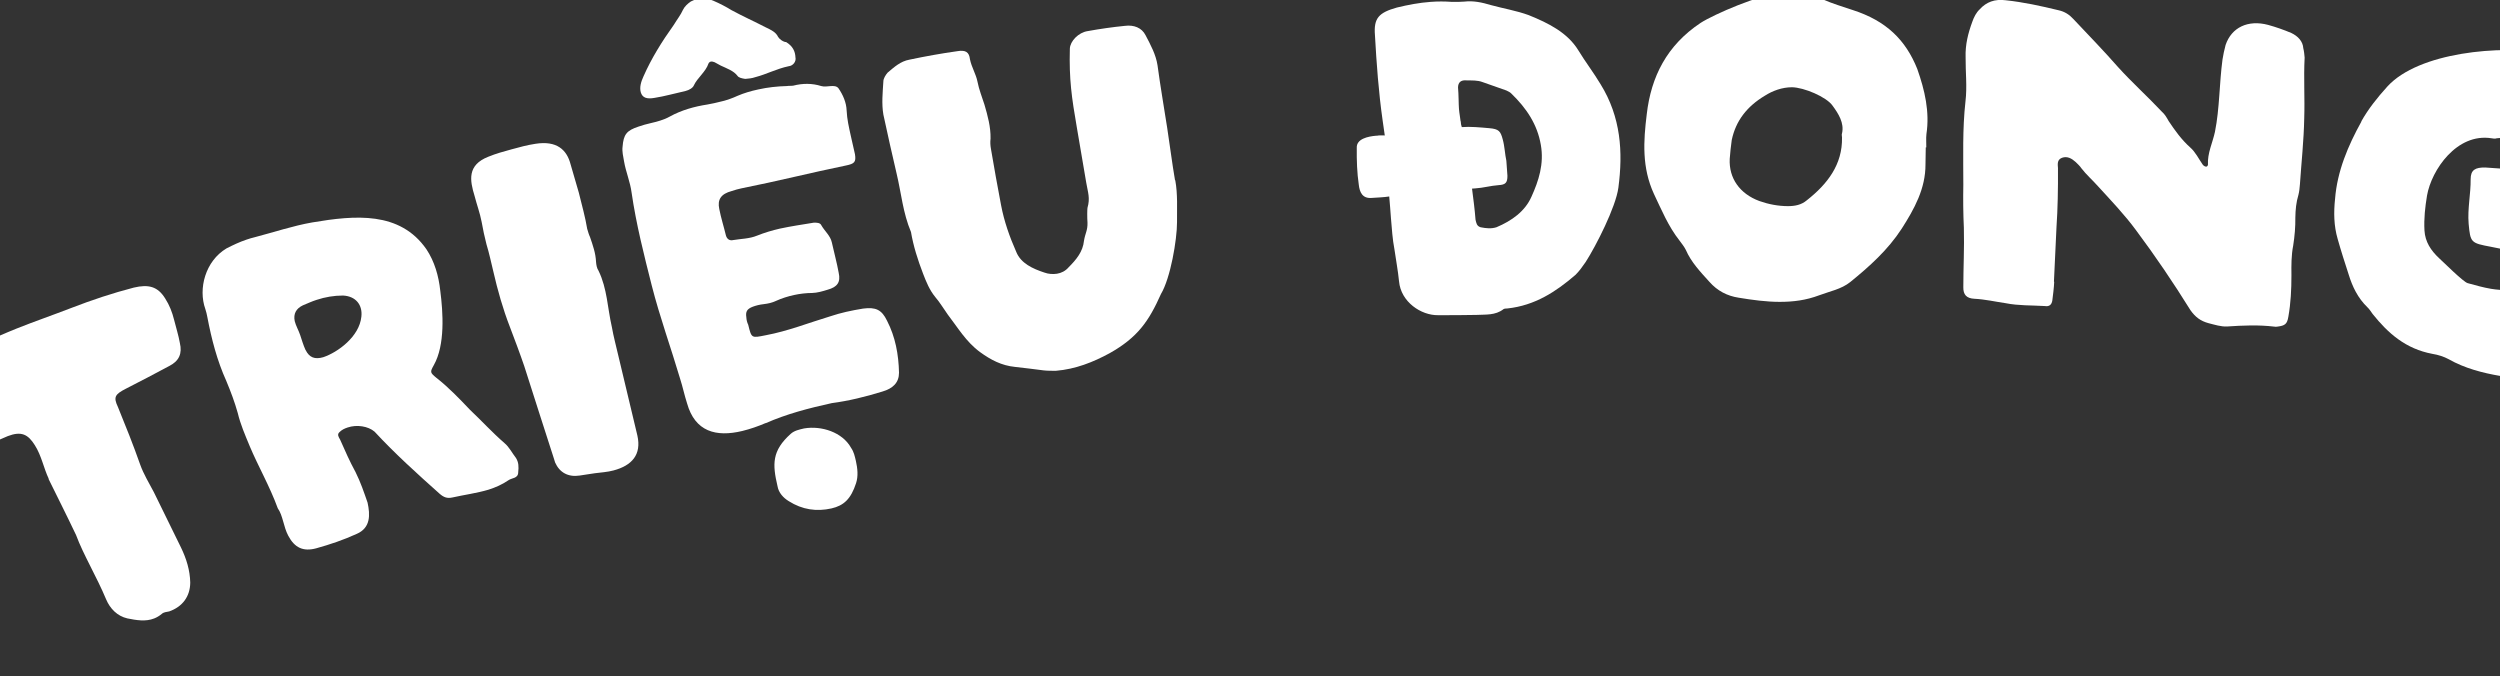 <?xml version="1.0" encoding="UTF-8"?><svg id="Layer_2" xmlns="http://www.w3.org/2000/svg" viewBox="0 0 185.68 50.22"><rect x="0" y="0" width="185.68" height="50.22" fill="#333333" stroke="none"/><defs><style>.cls-1{fill:#fff;}</style></defs><g id="Layer_1-2"><path class="cls-1" d="M3.62,35.56c-.38-.8-.53-1.7-1.03-2.49-.51-.82-1.01-1.06-2.01-.68-.74.31-1.47.66-2.24,1.01-.36.19-.74.24-1.13.26-.94.14-1.5-.21-1.96-.94-.65-1.06-1.19-2.17-1.64-3.31-.14-.3-.22-.65-.13-.99.11-.3.24-.55.6-.67.17-.07.33-.18.5-.25,1.49-.52,2.88-1.26,4.26-2.01.75-.42,1.55-.74,2.35-1.07,1.35-.54,2.77-1.03,4.14-1.56,1.5-.58,3.03-1.09,4.61-1.5,1.1-.26,1.78-.08,2.33.81.32.5.52,1.02.66,1.58.14.57.33,1.15.43,1.73.18.76-.04,1.33-.8,1.71-1.07.58-2.12,1.12-3.21,1.68-.82.42-.94.62-.59,1.36.58,1.42,1.14,2.82,1.65,4.27.25.71.67,1.39,1.02,2.06.67,1.39,1.37,2.77,2.02,4.12.4.83.66,1.68.68,2.59-.01,1.03-.57,1.79-1.56,2.14-.21.04-.43.06-.56.19-.17.14-.35.25-.55.33-.65.26-1.34.13-2,0-.75-.17-1.29-.73-1.58-1.42-.71-1.7-1.68-3.29-2.23-4.77-.73-1.54-1.4-2.85-2.05-4.18Z"/><path class="cls-1" d="M18.54,33.12c-.34-.82-.68-1.6-.88-2.44-.23-.82-.52-1.59-.85-2.38-.69-1.53-1.1-3.12-1.41-4.75-.04-.2-.08-.4-.15-.6-.54-1.51,0-3.56,1.57-4.5.47-.24.95-.47,1.48-.65.21-.07.43-.14.65-.19,1.42-.37,2.81-.84,4.24-1.09,3.19-.54,6.51-.84,8.48,1.99.61.92.91,1.98,1.03,3.08.21,1.62.37,4.03-.48,5.53-.29.52-.28.55.19.94.91.71,1.71,1.55,2.5,2.38.86.81,1.65,1.68,2.56,2.47.35.29.56.73.85,1.1.21.33.21.68.17,1.05,0,.49-.46.42-.73.61-.45.31-.97.54-1.48.7-.87.26-1.8.38-2.69.58-.38.08-.63-.01-.94-.28-1.66-1.48-3.33-2.99-4.83-4.61-.48-.41-1.32-.54-2-.31-.24.08-.43.17-.6.34-.21.18-.06.38.04.56.36.82.72,1.63,1.15,2.42.37.74.62,1.48.89,2.26.2.91.23,1.87-.8,2.32-.96.44-1.99.79-3,1.07-.98.27-1.62-.04-2.09-.93-.36-.67-.39-1.49-.78-2.04-.61-1.67-1.45-3.1-2.1-4.65ZM22.7,26c.28.56.68.71,1.31.53,1.07-.36,2.68-1.52,2.83-3.01.1-.86-.4-1.52-1.36-1.57-.66,0-1.33.11-1.96.32-.35.11-.69.27-1.03.41-.5.24-.71.63-.6,1.17.08.33.28.67.4,1.02.11.32.23.75.4,1.12Z"/><path class="cls-1" d="M43.62,17.02c.06.19.11.4.2.58.21.62.42,1.19.45,1.86.02.21.05.45.19.66.64,1.32.66,2.76.98,4.15.13.74.32,1.43.49,2.17.47,1.96.94,3.95,1.41,5.91.32,1.43-.42,2.23-1.77,2.59-.44.12-.94.15-1.4.21-.38.07-.74.1-1.12.17-.84.13-1.49-.22-1.82-.97-.03-.1-.06-.2-.09-.29-.74-2.28-1.47-4.58-2.2-6.86-.33-.97-.71-1.97-1.07-2.92-.52-1.34-.91-2.72-1.23-4.12-.16-.66-.31-1.37-.51-2.02-.14-.56-.26-1.09-.36-1.67-.12-.64-.36-1.28-.52-1.91-.36-1.17-.56-2.3,1.02-2.92.56-.23,1.14-.39,1.73-.55.58-.16,1.17-.32,1.77-.41,1.58-.25,2.33.44,2.61,1.53.2.69.41,1.41.61,2.1.23.93.48,1.82.63,2.73Z"/><path class="cls-1" d="M56.87,31.42c-.56.24-1.13.44-1.74.59-1.95.47-3.51.05-4.1-2.05-.2-.62-.32-1.22-.52-1.84-.68-2.3-1.5-4.55-2.1-6.9-.58-2.29-1.16-4.57-1.5-6.91-.1-.79-.43-1.55-.56-2.32-.06-.37-.16-.73-.11-1.1.07-.9.3-1.2,1.19-1.49.28-.1.58-.18.84-.24.51-.12,1.03-.25,1.47-.5.89-.49,1.84-.75,2.81-.9.78-.15,1.52-.31,2.22-.64.49-.21,1-.36,1.56-.48.67-.15,1.39-.23,2.13-.25.15-.03.31,0,.46-.03.7-.18,1.4-.18,2.07.03.42.13,1.01-.17,1.28.16.34.49.59,1.07.61,1.65.03.66.17,1.25.31,1.89.11.47.2.9.31,1.37.09.58-.04.7-.66.83-2.59.53-5.15,1.18-7.78,1.7-.22.05-.47.11-.72.2-.79.21-1.07.63-.92,1.33.13.67.34,1.32.49,1.95.07.27.26.43.55.36.58-.1,1.19-.09,1.77-.33.55-.22,1.12-.39,1.69-.52.83-.18,1.67-.3,2.51-.44.22-.01.49,0,.57.19.25.44.67.77.78,1.27.17.77.38,1.53.51,2.26.16.7-.1,1.06-.83,1.26-.38.12-.77.23-1.14.24-.45,0-.92.06-1.34.15-.46.1-.91.24-1.35.44-.3.14-.58.2-.91.24-.29.03-.57.1-.81.19-.44.17-.54.37-.48.78.01.2.06.4.14.56.25,1.02.24.99,1.3.78,1.66-.31,3.18-.92,4.74-1.39.82-.28,1.64-.45,2.49-.59.93-.12,1.38.07,1.78.9.62,1.2.86,2.51.89,3.86,0,.73-.44,1.17-1.23,1.4-1.26.39-2.53.7-3.76.86-1.73.38-3.37.81-4.91,1.49ZM58.38,3.12c.51.31.68.7.7,1.14.07.3-.17.63-.51.66-.9.19-1.62.59-2.47.81-.25.09-.52.11-.75.13-.28-.04-.49-.1-.57-.22-.29-.39-.81-.56-1.25-.77-.15-.08-.3-.16-.46-.25-.22-.09-.37-.06-.45.1-.2.61-.83,1.07-1.08,1.61-.07.19-.34.36-.63.43-.39.09-.79.19-1.18.28-.37.09-.74.17-1.12.23-.56.1-.9,0-1.02-.42-.1-.37.02-.78.2-1.17.59-1.34,1.36-2.58,2.26-3.84.22-.37.52-.75.67-1.1.13-.27.36-.47.59-.63.6-.31,1.17-.26,1.66-.06.49.21.95.45,1.37.71.83.45,1.72.85,2.53,1.27.4.19.76.36.92.71.12.18.31.32.52.38.01,0,.03,0,.04,0ZM63.56,34.19c.14.63.19,1.18.02,1.7-.38,1.17-.91,1.66-1.82,1.87-1.11.25-2.17.1-3.18-.54-.41-.25-.75-.63-.83-1.1-.39-1.66-.42-2.64.98-3.9.27-.24.61-.31.99-.4,1.29-.22,2.85.28,3.49,1.44.21.3.28.64.35.94Z"/><path class="cls-1" d="M87.29,13.39c.19,1.04.12,2.08.13,3.12,0,1.31-.49,4.16-1.19,5.32-.9,2.02-1.73,3.23-3.81,4.4-1.23.67-2.54,1.19-4,1.31-.25,0-.65,0-.9-.03-.7-.09-1.4-.18-2.14-.26-.99-.1-1.79-.52-2.59-1.1-1.06-.78-1.67-1.85-2.4-2.79-.31-.43-.58-.9-.92-1.29-.44-.54-.67-1.12-.91-1.74-.4-1.04-.72-2.05-.9-3.1-.6-1.42-.72-2.89-1.07-4.35-.34-1.43-.66-2.9-.98-4.37-.14-.81-.05-1.66,0-2.47,0-.21.17-.48.32-.65.49-.41.95-.84,1.62-.96,1.19-.25,2.35-.46,3.56-.63.6-.1.87.06.93.6.12.6.45,1.1.56,1.67.11.57.34,1.15.52,1.71.23.79.47,1.65.45,2.52-.03.25-.02.49.03.76.23,1.38.49,2.79.75,4.17.23,1.21.63,2.35,1.13,3.48.34.85,1.23,1.25,2.08,1.53.32.12.65.13.94.09.32-.05.63-.2.87-.48.57-.57,1.06-1.16,1.14-1.97.09-.56.28-.77.26-1.35-.03-.38-.02-1,0-1.1.21-.72.03-1.14-.09-1.85-.23-1.38-.47-2.76-.7-4.11-.39-2.26-.58-3.57-.52-5.86.02-.55.64-1.2,1.32-1.3.94-.17,1.85-.3,2.76-.39.68-.09,1.26.14,1.54.69.39.74.77,1.45.89,2.23.21,1.56.48,3.11.72,4.66.2,1.28.36,2.61.58,3.88Z"/><path class="cls-1" d="M103.2,14.59c-.44.07-.92.08-1.32.11-.7.06-.9-.44-.96-.98-.13-.88-.16-1.8-.15-2.73-.04-.68.84-.86,1.44-.91.06,0,.12,0,.19-.02.15-.01.3,0,.45,0-.04-.38-.12-.74-.16-1.12-.3-2.1-.45-4.21-.57-6.33-.1-1.26.28-1.67,1.63-2.05.83-.2,1.66-.36,2.5-.42.54-.04,1.04-.04,1.58,0,.31.01.62,0,.92-.02.69-.08,1.32.06,1.99.26.91.25,1.88.41,2.79.74,1.51.61,2.9,1.31,3.71,2.64.51.84,1.14,1.66,1.64,2.5,1.51,2.44,1.67,5.03,1.32,7.68-.19,1.44-1.66,4.32-2.43,5.52-.24.35-.47.67-.75.95-1.46,1.26-3.02,2.28-5.06,2.5-.11.01-.21,0-.29.05-.61.48-1.34.39-2.02.43-.93.02-1.91.02-2.84.02-1.26.02-2.76-.98-2.9-2.51-.08-.81-.23-1.59-.34-2.37-.15-.78-.19-1.52-.26-2.31-.05-.54-.07-1.09-.13-1.64ZM108.49,9c.01.17.03.31.08.44.64-.05,1.35.02,2.04.08.72.06.84.23,1,.83.15.54.16,1.09.27,1.59.03.38.06.75.08,1.12,0,.51-.14.66-.65.69-.59.04-1.17.21-1.72.24-.09,0-.17.01-.26.02.1.78.2,1.52.26,2.31.06.24.08.47.38.56.41.08.78.12,1.17,0,1.14-.48,2.12-1.18,2.6-2.26.54-1.19.95-2.44.7-3.86-.26-1.52-1.06-2.72-2.2-3.82-.08-.09-.24-.16-.36-.22-.58-.21-1.17-.41-1.76-.62-.39-.15-.81-.12-1.19-.13-.42-.04-.63.14-.64.52.05.55.04,1.23.07,1.6.03.37.09.61.12.92Z"/><path class="cls-1" d="M143.03,10.97c0,.41-.01.82-.02,1.23.01,1.81-.83,3.32-1.77,4.79-1.02,1.57-2.39,2.8-3.82,3.96-.66.53-1.53.69-2.3.98-.98.37-1.92.49-2.94.49-.98,0-2.03-.14-3.05-.31-.84-.13-1.57-.5-2.17-1.18-.67-.74-1.35-1.45-1.75-2.37-.12-.24-.31-.48-.46-.68-.85-1.08-1.34-2.29-1.91-3.48-.9-1.96-.78-3.91-.53-5.93.32-2.77,1.49-5.1,4-6.77.97-.63,4.51-2.16,5.75-2.14.74,0,1.43.04,2.17.08.43,0,.82.11,1.17.32.7.31,1.48.54,2.22.79,2.48.8,3.92,2.22,4.78,4.37.56,1.59.93,3.18.68,4.84-.04.34,0,.68-.01.99-.01,0-.03,0-.04,0ZM138.54-3.41c.43.42.52.83.44,1.27,0,.31-.31.57-.66.53-.93-.02-1.75.2-2.64.23-.27.03-.54,0-.78-.05-.28-.11-.47-.21-.51-.35-.2-.44-.68-.73-1.08-1.04-.13-.11-.27-.23-.4-.34-.2-.14-.36-.14-.47,0-.34.54-1.07.85-1.44,1.33-.11.17-.42.27-.73.27-.41,0-.83,0-1.24,0-.39,0-.78,0-1.17-.03-.58-.03-.9-.2-.92-.64-.02-.37.2-.75.46-1.1.89-1.17,1.94-2.2,3.13-3.23.3-.31.69-.62.91-.92.19-.24.46-.37.73-.48.67-.17,1.23,0,1.67.32.44.31.85.66,1.21,1,.72.62,1.52,1.22,2.24,1.81.36.28.68.53.76.9.08.21.24.38.44.49.01,0,.03,0,.04,0ZM136.81,9.91c.18-.78-.27-1.47-.7-2.06-.46-.66-2.14-1.36-3.02-1.37-.72,0-1.44.26-2.03.64-1.31.79-2.14,1.85-2.44,3.28-.06.48-.12.92-.15,1.4-.07,1.43.74,2.59,2.2,3.13.67.24,1.41.38,2.12.38.52,0,1-.09,1.4-.43,1.54-1.21,2.66-2.66,2.62-4.67,0-.1-.04-.21,0-.31ZM135.62-9.72c-.08-.17-.09-.28-.13-.48-.29-.62.22-.85.86-.84.76-.02,2.04,0,2.92.13.16.04.28,0,.4,0,.6-.02.84.06,1.2.44.32.32.65.67.81,1.02.2.38.32.69.41,1,.32.76.68,1.5,1,2.25.12.32.2.69.2,1-.08.27-.36.3-.79.31-.63.05-1.85-.02-2.64-.08-.87-.16-1.42-.34-1.82-.97-.32-.52-.61-1.07-1.05-1.59-.41-.62-.74-1.24-1.19-1.93-.04-.07-.12-.2-.17-.34,0,.02,0,.05,0,.07Z"/><path class="cls-1" d="M152.57,20.93c-.02.44-.08.92-.14,1.39-.05.3-.21.47-.57.41-.99-.06-1.94-.02-2.89-.21-.76-.11-1.53-.29-2.33-.33-.59-.03-.83-.31-.82-.86,0-1.47.08-2.93.04-4.41-.05-1.06-.06-2.12-.04-3.18,0-2.08-.07-4.17.16-6.21.13-1.08,0-2.19.01-3.28-.03-.93.18-1.77.5-2.64.12-.34.28-.67.56-.93.47-.52,1.1-.77,1.92-.66,1.32.14,2.6.42,3.92.74.46.1.81.33,1.11.66,1.13,1.2,2.25,2.35,3.31,3.56,1.03,1.14,2.21,2.2,3.26,3.32.22.19.36.44.5.69.46.69.95,1.38,1.6,1.96.4.35.63.85.94,1.29.07.08.18.16.3.13.04-.03.08-.1.08-.13-.05-.86.35-1.65.52-2.45.35-1.75.32-3.58.56-5.37.06-.37.13-.71.23-1.08.44-1.3,1.66-1.89,3.16-1.49.58.16,1.15.36,1.72.6.49.23.86.62.89,1.13.06.24.08.46.1.7-.08,1.5.02,3.03-.03,4.5-.03,1.65-.21,3.28-.32,4.91-.02.27-.05.55-.11.78-.17.56-.22,1.11-.23,1.69.01.69-.05,1.37-.16,2.08-.14.71-.14,1.46-.13,2.19,0,1.07-.05,2.09-.23,3.1-.09.54-.25.66-.82.73-.08.02-.15.01-.22,0-1.17-.14-2.33-.09-3.52-.01-.44.02-.91-.13-1.38-.25-.58-.16-.96-.44-1.33-.96-1.25-2.01-2.6-4.01-4.05-5.95-.83-1.13-1.86-2.21-2.83-3.27-.39-.44-.86-.85-1.22-1.32-.11-.17-.29-.33-.43-.47-.29-.26-.62-.45-1.01-.31-.38.14-.32.49-.3.77.01,1.54-.02,3.08-.11,4.37-.07,1.5-.13,2.79-.19,4.06Z"/><path class="cls-1" d="M175.37,9.03c.52-.93,1.19-1.77,1.94-2.6,2.33-2.56,8.4-3.09,11.9-2.49.39.07.78.13,1.17.27.61.2,1.28.32,1.9.5,1.2.32,1.94,1.04,2.24,2,.4,1.36.32,2.66-.74,3.68-.7.7-1.6.89-2.74.62-.88-.22-1.79-.45-2.71-.61-.92-.15-1.9-.24-2.89-.13-.12.05-.28.02-.39,0-2.58-.41-4.46,2.36-4.79,4.25-.14.85-.24,1.72-.19,2.6.05.84.47,1.48,1.09,2.06.28.25,1.8,1.77,2.12,1.85.59.16,1.14.32,1.73.42.86.14,1.73.15,2.58-.16.81-.31,1.28-1.17,1.09-1.96-.04-.25-.26-.33-.49-.36-1.05-.21-2.13-.43-3.18-.64-1.5-.28-1.53-.31-1.66-1.72-.09-1.12.16-2.19.15-3.3,0-.69.34-.88,1.08-.87.81.06,1.66.09,2.47.23.65.11,1.33.29,1.96.57.11.05.22.11.33.13,1.28.08,2.44.7,3.69,1.01,1.54.42,1.85.73,1.97,2.18.2,1.95,0,3.82-.72,5.63-.31.7-.57,1.39-.99,2.07-1.07,1.64-2.59,2.78-4.58,3.46-1.01.41-1.98.38-2.97.21-1.36-.23-2.69-.58-3.87-1.25-.35-.19-.78-.33-1.22-.4-1.97-.37-3.28-1.52-4.43-2.96-.13-.19-.26-.38-.39-.5-.71-.69-1.11-1.52-1.39-2.43-.28-.86-.57-1.76-.82-2.65-.28-.96-.3-1.96-.19-2.98.16-2.04.96-3.94,1.96-5.74Z"/></g></svg>